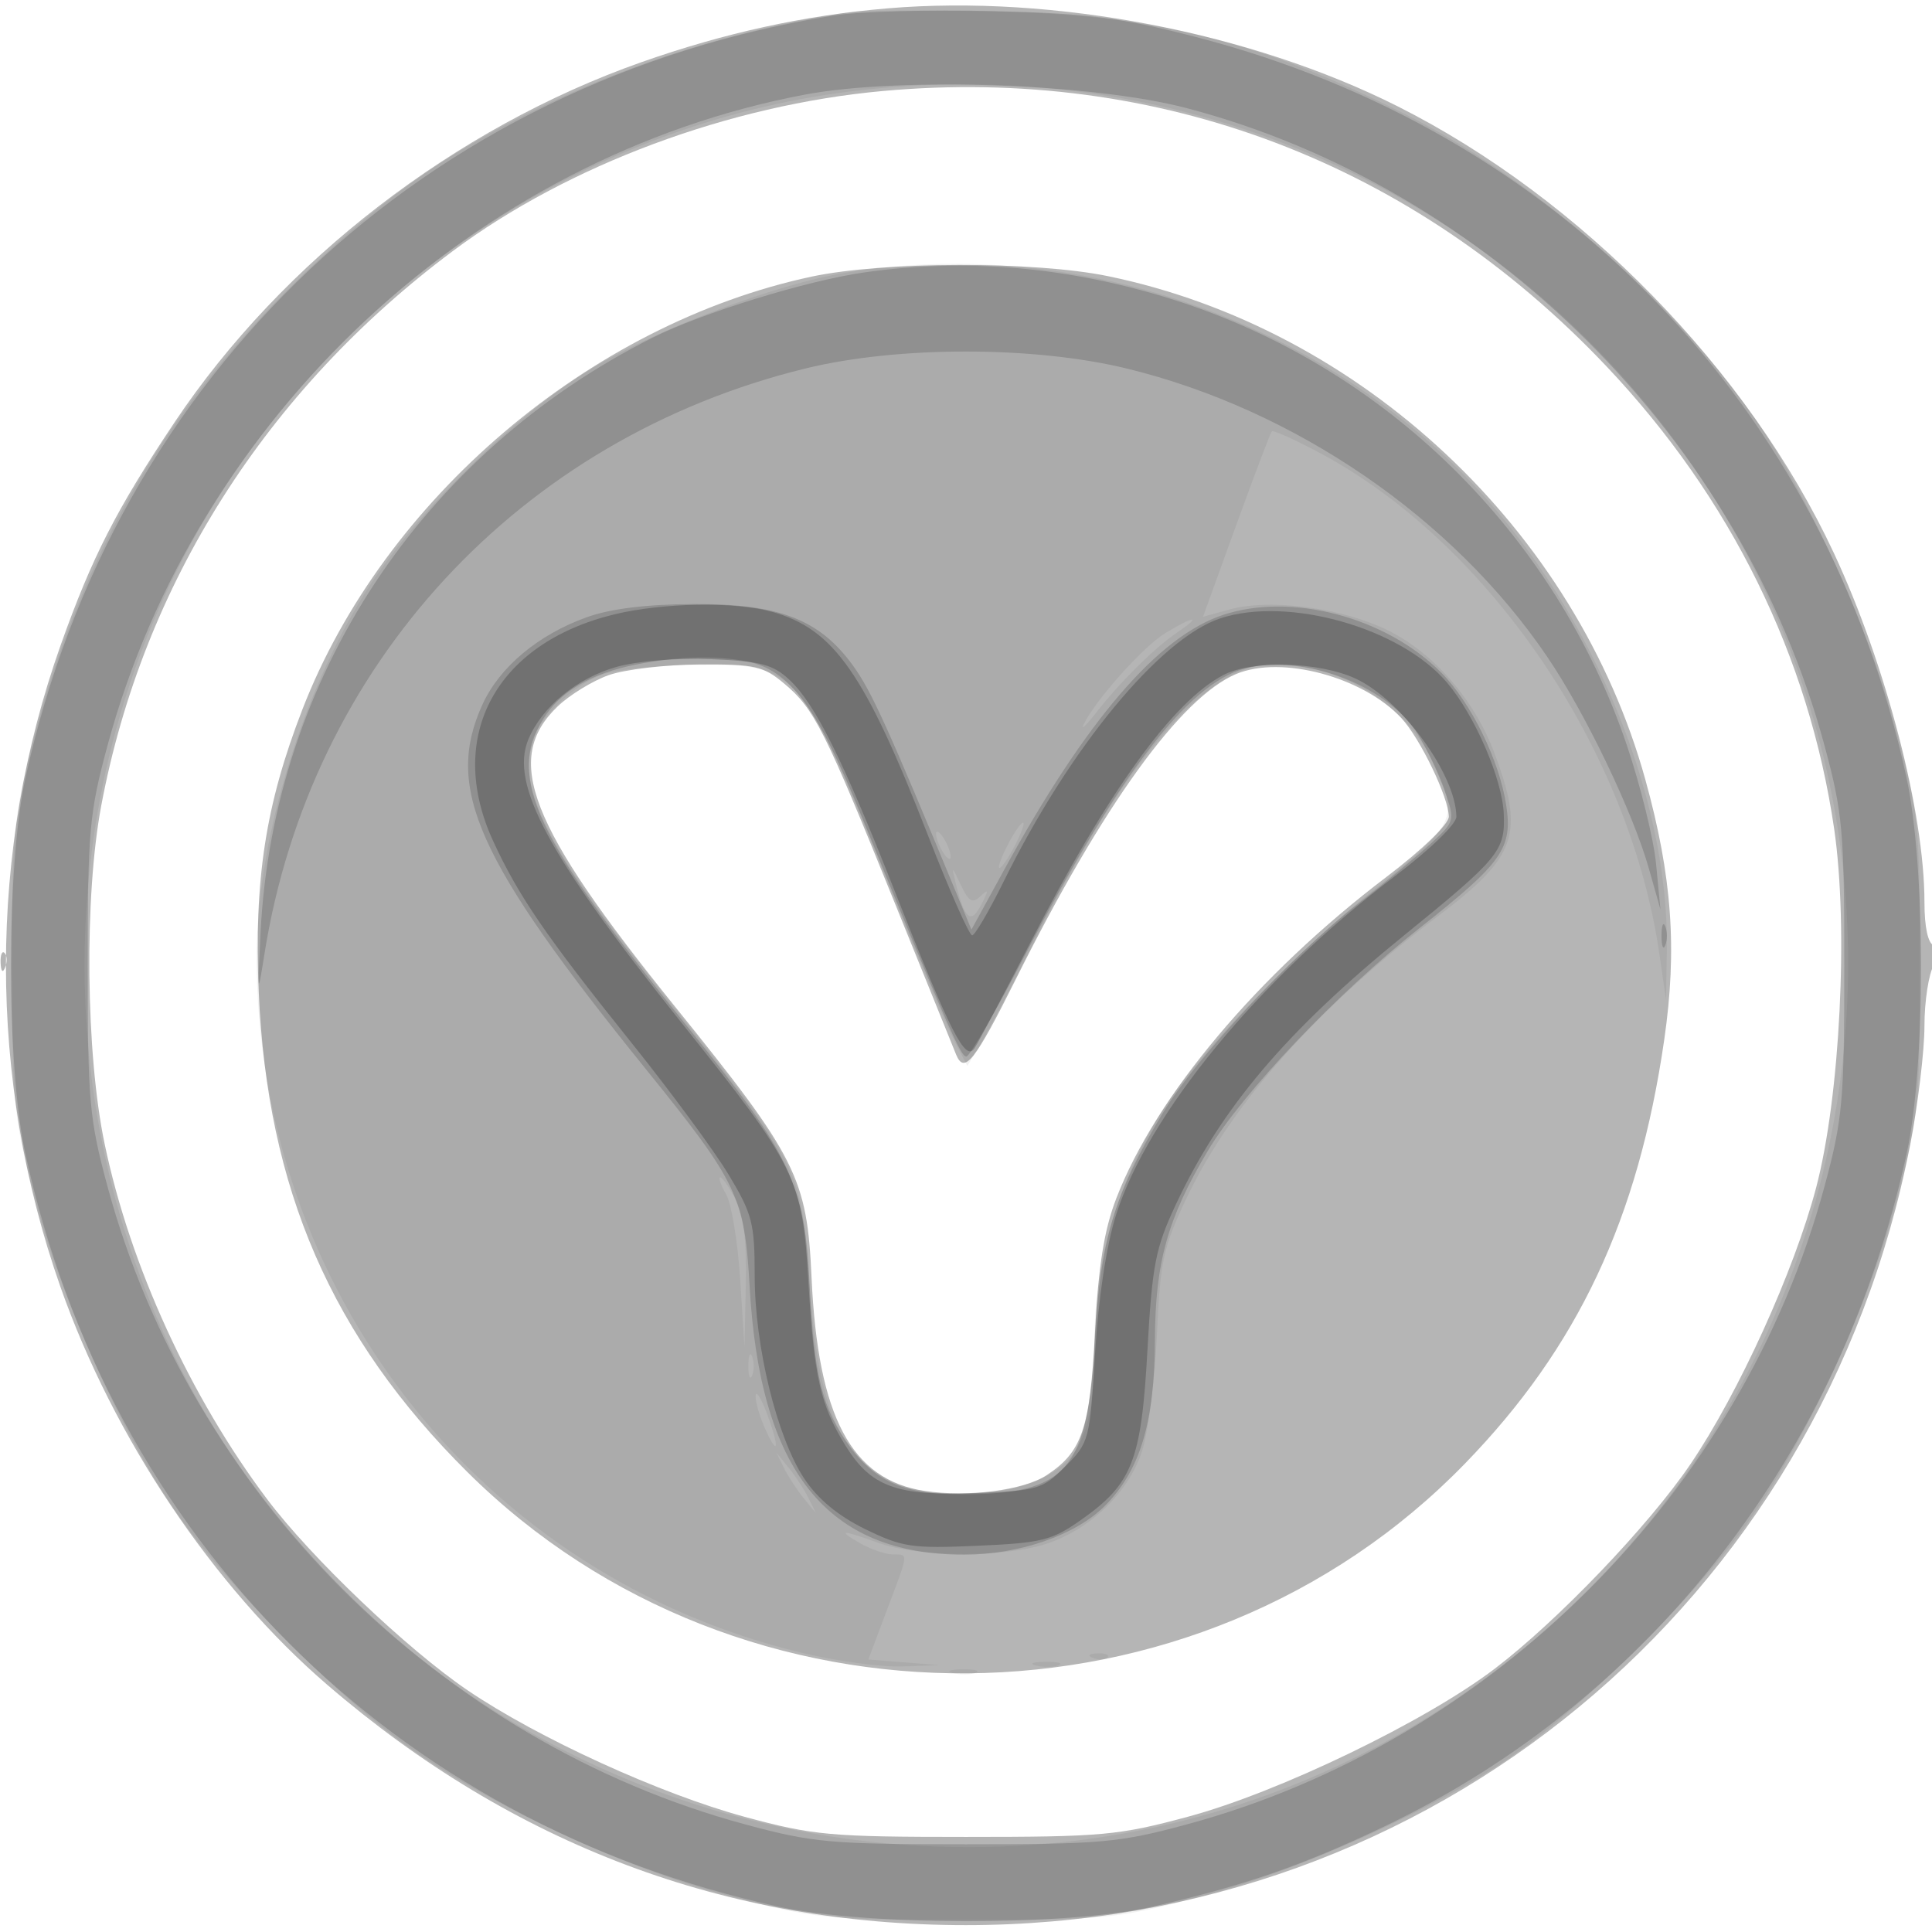 <svg xmlns="http://www.w3.org/2000/svg" width="256" height="256" viewBox="0 0 256 256" version="1.1">
	<path fill-opacity="0.290" d="M 117.636 1.105 C 106.633 2.030, 96.051 4.342, 85 8.235 C 60.303 16.934, 37.428 34.574, 23.151 55.929 C 15.420 67.494, 12.169 73.853, 8.032 85.500 C -1.617 112.664, -1.627 143.136, 8.002 170.500 C 15.045 190.515, 28.287 210.268, 43.355 223.236 C 68.032 244.476, 96.238 255.090, 128 255.090 C 189.667 255.090, 241.307 212.417, 253.099 151.715 C 254.145 146.333, 255 139.239, 255 135.951 C 255 132.663, 255.563 129.020, 256.250 127.856 C 257.250 126.162, 257.250 125.648, 256.250 125.286 C 255.464 125.001, 255 122.864, 255 119.527 C 255 107.703, 249.910 88.088, 243.003 73.296 C 231.668 49.019, 209.490 26.308, 185.171 14.075 C 165.683 4.272, 139.580 -0.741, 117.636 1.105 M 117 12.057 C 96.660 13.902, 75.312 21.846, 60 33.267 C 35.275 51.708, 18.928 77.487, 13.421 106.725 C 11.143 118.820, 11.351 139.622, 13.871 151.608 C 17.264 167.750, 25.189 185.071, 35.385 198.635 C 41.214 206.389, 53.948 218.532, 61.947 223.964 C 71.272 230.296, 87.512 237.715, 98.663 240.736 C 107.741 243.196, 110.005 243.402, 128 243.402 C 146.052 243.402, 148.243 243.201, 157.500 240.701 C 169.491 237.462, 188.859 228.110, 198.051 221.120 C 206.370 214.794, 218.442 202.185, 223.964 194.053 C 230.380 184.606, 237.751 168.391, 240.656 157.337 C 243.822 145.291, 244.943 122.879, 243.035 109.824 C 239.693 86.972, 229.341 65.944, 212.859 48.533 C 187.338 21.571, 153.604 8.735, 117 12.057 M 107.516 36.659 C 78.138 42.954, 50.847 66.160, 40.065 94.016 C 35.181 106.632, 33.652 116.544, 34.288 131.463 C 35.399 157.535, 43.944 177.188, 61.939 195.061 C 98.179 231.054, 158.555 230.543, 194.105 193.943 C 209.072 178.535, 217.075 161.520, 220.516 137.797 C 222.262 125.760, 221.560 116.089, 218.013 103.288 C 208.842 70.197, 180.337 43.500, 146.792 36.588 C 137.082 34.587, 117.017 34.624, 107.516 36.659 M 80.637 89.465 C 78.513 90.222, 75.481 92.081, 73.900 93.596 C 66.604 100.586, 70.019 109.325, 89.455 133.396 C 105.573 153.358, 106.939 156.066, 107.534 169.257 C 108.368 187.720, 112.812 196.100, 122.545 197.559 C 128.277 198.419, 135.633 197.470, 138.671 195.480 C 143.394 192.385, 144.426 189.344, 145.089 176.572 C 145.550 167.698, 146.298 162.988, 147.914 158.793 C 153.133 145.240, 166.693 129.113, 183.750 116.170 C 188.480 112.581, 191.991 109.183, 191.978 108.205 C 191.945 105.646, 188.173 97.819, 185.688 95.153 C 180.594 89.687, 169.807 86.800, 163.822 89.301 C 156.458 92.378, 146.115 106.696, 134.602 129.750 C 129.160 140.647, 127.788 142.381, 126.695 139.750 C 126.409 139.063, 122.755 130.034, 118.576 119.687 C 109.268 96.644, 107.911 93.944, 103.967 90.626 C 101.143 88.249, 100.070 88.004, 92.673 88.044 C 88.178 88.068, 82.762 88.707, 80.637 89.465 M 0.079 127.583 C 0.127 128.748, 0.364 128.985, 0.683 128.188 C 0.972 127.466, 0.936 126.603, 0.604 126.271 C 0.272 125.939, 0.036 126.529, 0.079 127.583" stroke="none" fill="black" fill-rule="evenodd"/>
	<path fill-opacity="0.056" d="M 112.500 1.608 C 98.165 3.714, 83.303 8.363, 70.500 14.744 C 58.693 20.629, 50.368 26.571, 40.110 36.434 C 21.851 53.989, 10.361 74.165, 3.909 100 C 1.816 108.380, 1.542 111.741, 1.584 128.500 C 1.630 146.533, 1.792 148.102, 4.770 159.339 C 8.335 172.790, 16.484 190.686, 23.684 200.873 C 30.187 210.075, 42.986 223.142, 52.500 230.293 C 63.571 238.613, 81.933 247.326, 96.617 251.226 C 108.015 254.254, 109.295 254.383, 128 254.383 C 146.690 254.383, 147.992 254.252, 159.339 251.238 C 172.790 247.664, 190.703 239.504, 200.873 232.316 C 210.075 225.813, 223.142 213.014, 230.293 203.500 C 238.613 192.429, 247.326 174.067, 251.226 159.383 C 254.254 147.985, 254.383 146.705, 254.383 128 C 254.383 109.310, 254.252 108.008, 251.238 96.661 C 247.664 83.210, 239.504 65.297, 232.316 55.127 C 220.984 39.092, 202.981 23.502, 186.020 15.035 C 166.526 5.305, 153.142 1.986, 131.500 1.515 C 122.700 1.323, 114.150 1.365, 112.500 1.608 M 112.500 12.137 C 78.087 16.485, 46.670 37.004, 28.067 67.284 C 5.548 103.938, 5.583 151.985, 28.155 188.825 C 65.804 250.270, 150.039 263.499, 204.192 216.473 C 247.606 178.773, 257.587 115.762, 227.845 67.167 C 203.603 27.560, 158.972 6.267, 112.500 12.137 M 112 36.145 C 102.894 37.653, 87.483 43.438, 78.770 48.620 C 67.839 55.121, 54.121 68.839, 47.620 79.770 C 39.439 93.527, 34.025 112.180, 34.008 126.678 C 33.954 170.872, 63.602 208.784, 106.206 218.998 C 110.768 220.091, 116.750 220.908, 119.500 220.813 L 124.500 220.640 119.779 220.266 L 115.058 219.893 117.529 213.327 C 120.472 205.508, 120.423 206.009, 118.250 205.965 C 117.287 205.945, 115.375 205.286, 114 204.500 C 110.806 202.674, 111.489 202.666, 116.500 204.471 C 121.317 206.207, 131.477 206.412, 137.499 204.896 C 143.744 203.323, 149.508 198.052, 151.340 192.237 C 152.161 189.632, 153.047 182.659, 153.309 176.742 C 153.737 167.075, 154.135 165.250, 157.231 158.742 C 163.174 146.251, 174.645 133.392, 190.576 121.363 C 200.987 113.501, 202.029 110.497, 198.040 99.837 C 195.222 92.304, 189.375 85.838, 182.840 83.027 C 176.672 80.373, 167.934 79.372, 162.953 80.747 L 159.405 81.727 163.795 69.613 C 166.210 62.951, 168.337 57.344, 168.522 57.154 C 168.707 56.963, 171.558 58.246, 174.857 60.004 C 197.396 72.018, 215.994 99.479, 219.891 126.500 L 220.756 132.500 220.865 126 C 221.220 104.788, 210.169 79.096, 193.537 62.463 C 172.535 41.461, 141.122 31.322, 112 36.145 M 154.407 83.893 C 151.482 85.677, 145.166 92.740, 143.581 96 C 143.180 96.825, 143.898 96.157, 145.176 94.515 C 148.382 90.397, 153.016 85.807, 156 83.793 C 159.414 81.488, 158.229 81.563, 154.407 83.893 M 80.155 89.274 C 76.133 90.560, 71.230 95.234, 70.390 98.584 C 68.740 105.158, 73.152 113.327, 89.114 133.251 C 105.521 153.729, 106.225 155.111, 107.129 168.595 C 108.297 185.985, 110.937 192.690, 118.020 196.248 C 122.686 198.593, 132.253 198.523, 137.576 196.105 C 143.395 193.462, 144.997 189.531, 145.013 177.849 C 145.029 166.862, 148.186 156.278, 154.287 146.756 C 159.298 138.935, 171.587 126.218, 182.750 117.301 C 192.878 109.210, 193.265 108.380, 190.129 101.478 C 186.460 93.402, 177.854 88, 168.656 88 C 159.872 88, 149.123 100.577, 136.730 125.355 C 133.940 130.935, 130.873 136.792, 129.916 138.370 L 128.176 141.240 126.478 137.957 C 125.544 136.151, 121.875 127.460, 118.325 118.642 C 106.118 88.322, 105.794 87.946, 92 88.106 C 87.325 88.160, 81.995 88.686, 80.155 89.274 M 133.500 112 C 132.647 113.650, 132.174 115, 132.449 115 C 132.724 115, 133.647 113.650, 134.500 112 C 135.353 110.350, 135.826 109, 135.551 109 C 135.276 109, 134.353 110.350, 133.500 112 M 124.031 110.500 C 124.031 111.050, 124.467 112.175, 125 113 C 125.533 113.825, 125.969 114.050, 125.969 113.500 C 125.969 112.950, 125.533 111.825, 125 111 C 124.467 110.175, 124.031 109.950, 124.031 110.500 M 126.631 117 C 127.806 121.808, 128.648 122.535, 130.002 119.910 C 131.030 117.916, 131.017 117.716, 129.922 118.750 C 128.850 119.764, 128.356 119.480, 127.310 117.250 C 126.107 114.686, 126.061 114.669, 126.631 117 M 96.215 158.250 C 96.922 159.488, 97.759 164.550, 98.075 169.500 L 98.649 178.500 98.825 170.200 C 98.947 164.424, 98.536 161.004, 97.474 158.950 C 96.635 157.328, 95.719 156, 95.439 156 C 95.159 156, 95.508 157.012, 96.215 158.250 M 99.158 181 C 99.158 182.375, 99.385 182.938, 99.662 182.250 C 99.940 181.563, 99.940 180.438, 99.662 179.750 C 99.385 179.063, 99.158 179.625, 99.158 181 M 100.121 185 C 100.104 185.825, 100.708 187.850, 101.464 189.500 C 103.232 193.362, 103.258 191.566, 101.500 187 C 100.759 185.075, 100.138 184.175, 100.121 185 M 103.872 194.500 C 104.412 195.600, 105.586 197.400, 106.482 198.500 L 108.110 200.500 107.128 198.500 C 106.588 197.400, 105.414 195.600, 104.518 194.500 L 102.890 192.500 103.872 194.500 M 144.813 219.683 C 145.534 219.972, 146.397 219.936, 146.729 219.604 C 147.061 219.272, 146.471 219.036, 145.417 219.079 C 144.252 219.127, 144.015 219.364, 144.813 219.683 M 137.269 220.693 C 138.242 220.947, 139.592 220.930, 140.269 220.656 C 140.946 220.382, 140.150 220.175, 138.500 220.195 C 136.850 220.215, 136.296 220.439, 137.269 220.693 M 126.269 221.693 C 127.242 221.947, 128.592 221.930, 129.269 221.656 C 129.946 221.382, 129.150 221.175, 127.500 221.195 C 125.850 221.215, 125.296 221.439, 126.269 221.693" stroke="none" fill="black" fill-rule="evenodd"/>
	<path fill-opacity="0.163" d="M 110.635 2.032 C 56.401 10.581, 15.003 49.618, 3.346 103.204 C 0.824 114.793, 0.824 141.207, 3.346 152.796 C 14.463 203.896, 52.104 241.537, 103.204 252.654 C 114.880 255.194, 141.357 255.211, 152.500 252.685 C 164.764 249.904, 172.571 247.209, 183.500 241.983 C 218.782 225.111, 243.997 192.591, 252.654 152.796 C 255.198 141.104, 255.176 114.801, 252.613 103 C 241.952 53.917, 206.724 17.291, 158.190 4.831 C 148.344 2.303, 144.134 1.773, 131.500 1.469 C 123.250 1.270, 113.861 1.524, 110.635 2.032 M 106.655 12.535 C 62.965 20.771, 25.987 55.287, 14.242 98.794 C 11.837 107.705, 11.622 110.098, 11.622 128 C 11.622 145.902, 11.837 148.295, 14.242 157.206 C 25.179 197.722, 58.278 230.821, 98.794 241.758 C 107.705 244.163, 110.098 244.378, 128 244.378 C 145.902 244.378, 148.295 244.163, 157.206 241.758 C 197.722 230.821, 230.821 197.722, 241.758 157.206 C 244.163 148.295, 244.378 145.902, 244.378 128 C 244.378 110.098, 244.163 107.705, 241.758 98.794 C 230.814 58.253, 197.384 24.853, 157.206 14.317 C 144.820 11.069, 119.219 10.167, 106.655 12.535 M 114.500 36.100 C 106.898 37.185, 92.998 41.469, 86.500 44.728 C 55.900 60.079, 36.226 89.898, 34.530 123.500 C 34.107 131.895, 34.140 132.097, 35.025 126.500 C 41.096 88.121, 68.793 58.116, 106.726 48.825 C 118.985 45.822, 137.056 45.832, 149.377 48.849 C 171.624 54.297, 192.525 68.630, 204.991 86.987 C 210.047 94.432, 216.371 107.607, 218.496 115.120 L 220.017 120.500 219.441 114.500 C 219.125 111.200, 217.379 104.107, 215.562 98.738 C 206.064 70.665, 183.554 48.554, 155.459 39.699 C 141.679 35.356, 128.083 34.162, 114.500 36.100 M 77.737 81.792 C 71.307 84.098, 66.177 88.398, 63.916 93.377 C 58.888 104.449, 63.143 113.928, 85.605 141.697 C 97.776 156.743, 98.658 158.593, 99.332 170.500 C 100.716 194.959, 109.558 206, 127.761 206 C 135.063 206, 142.514 203.420, 146.382 199.551 C 151.067 194.866, 152.993 188.500, 153.033 177.572 C 153.070 167.278, 154.706 161.430, 160.056 152.469 C 164.645 144.784, 177.236 131.545, 188.126 122.955 C 199.074 114.319, 200.436 112.393, 199.589 106.745 C 198.694 100.777, 194.912 93.066, 190.923 89.077 C 183.599 81.753, 171.121 78.471, 162.052 81.483 C 153.428 84.347, 143.887 95.471, 133.011 115.341 L 128.720 123.182 126.928 118.841 C 117.641 96.340, 115.486 91.590, 113.017 88.182 C 108.586 82.065, 103.216 79.992, 91.934 80.042 C 85.656 80.069, 80.907 80.655, 77.737 81.792 M 84.326 88.044 C 78.290 89.238, 74.187 91.645, 71.960 95.299 C 67.176 103.144, 70.839 110.918, 91.254 136.254 C 104.927 153.222, 106.635 156.869, 107.295 170.500 C 107.872 182.428, 108.966 186.735, 112.690 191.751 C 116.164 196.430, 119.879 198, 127.482 198 C 141.412 198, 144.155 194.818, 145.071 177.599 C 145.775 164.378, 147.634 158.184, 154.145 147.372 C 158.439 140.242, 171.154 126.610, 179.788 119.880 C 183.479 117.003, 187.924 113.326, 189.665 111.710 C 192.800 108.801, 192.817 108.732, 191.410 104.746 C 190.629 102.531, 189.053 99.204, 187.908 97.351 C 184.042 91.095, 173.654 86.904, 165.710 88.395 C 158.031 89.835, 148.757 101.654, 135.944 126.329 C 132.040 133.848, 128.486 140, 128.046 140 C 127.281 140, 125.732 136.444, 113.944 107.622 C 108.229 93.648, 104.572 88.764, 98.990 87.648 C 94.932 86.836, 89.724 86.977, 84.326 88.044 M 220.158 124 C 220.158 125.375, 220.385 125.938, 220.662 125.250 C 220.940 124.563, 220.940 123.438, 220.662 122.750 C 220.385 122.063, 220.158 122.625, 220.158 124" stroke="none" fill="black" fill-rule="evenodd"/>
	<path fill-opacity="0.217" d="M 81.393 81.410 C 65.665 85.227, 59.017 97.621, 65.316 111.380 C 68.654 118.670, 72.344 124.054, 83.697 138.202 C 88.862 144.638, 94.643 152.486, 96.544 155.643 C 99.684 160.857, 100 162.082, 100 169.031 C 100 178.393, 102.943 190.446, 106.567 195.922 C 108.355 198.623, 111.043 200.852, 114.628 202.607 C 119.547 205.013, 120.819 205.203, 129.482 204.824 C 138.024 204.450, 139.372 204.117, 143.180 201.441 C 150.047 196.615, 151.222 193.630, 152.040 178.941 C 152.672 167.571, 153.098 165.387, 155.814 159.583 C 161.772 146.852, 170.478 136.583, 185.999 123.980 C 198.647 113.710, 199.454 112.731, 199.261 107.891 C 199.076 103.253, 195.443 94.828, 191.743 90.454 C 185.601 83.195, 170.690 78.967, 161.698 81.935 C 153.694 84.576, 141.702 99.141, 133 116.786 C 131.075 120.690, 129.194 123.910, 128.821 123.942 C 128.447 123.974, 125.822 118.037, 122.987 110.750 C 114.607 89.209, 110.520 83.349, 102.277 81.060 C 97.350 79.692, 87.813 79.851, 81.393 81.410 M 81.704 88.366 C 76.459 89.840, 71.787 93.685, 70.002 97.996 C 67.534 103.952, 72.705 113.514, 90.283 135.500 C 105.573 154.625, 106.319 156.150, 107.124 169.917 C 107.857 182.433, 108.705 186.168, 112.037 191.560 C 115.393 196.990, 118.806 198.246, 129.115 197.845 C 137.543 197.516, 138.117 197.347, 141.177 194.285 C 144.323 191.139, 144.406 190.819, 145.105 179.285 C 145.545 172.010, 146.605 165.013, 147.875 161 C 152.100 147.648, 166.844 129.718, 184.750 116.158 C 189.484 112.573, 192.991 109.184, 192.978 108.205 C 192.906 102.580, 185.617 92.639, 179.541 89.880 C 174.690 87.676, 165.970 87.447, 162.148 89.423 C 155.434 92.895, 146.861 104.770, 136.508 124.940 C 132.962 131.848, 129.641 138.131, 129.128 138.901 C 127.914 140.725, 125.985 136.930, 118.581 118.145 C 111.669 100.609, 108.005 93.250, 104.610 90.085 C 102.420 88.043, 100.822 87.620, 94.260 87.344 C 89.754 87.155, 84.489 87.583, 81.704 88.366" stroke="none" fill="black" fill-rule="evenodd"/>
</svg>